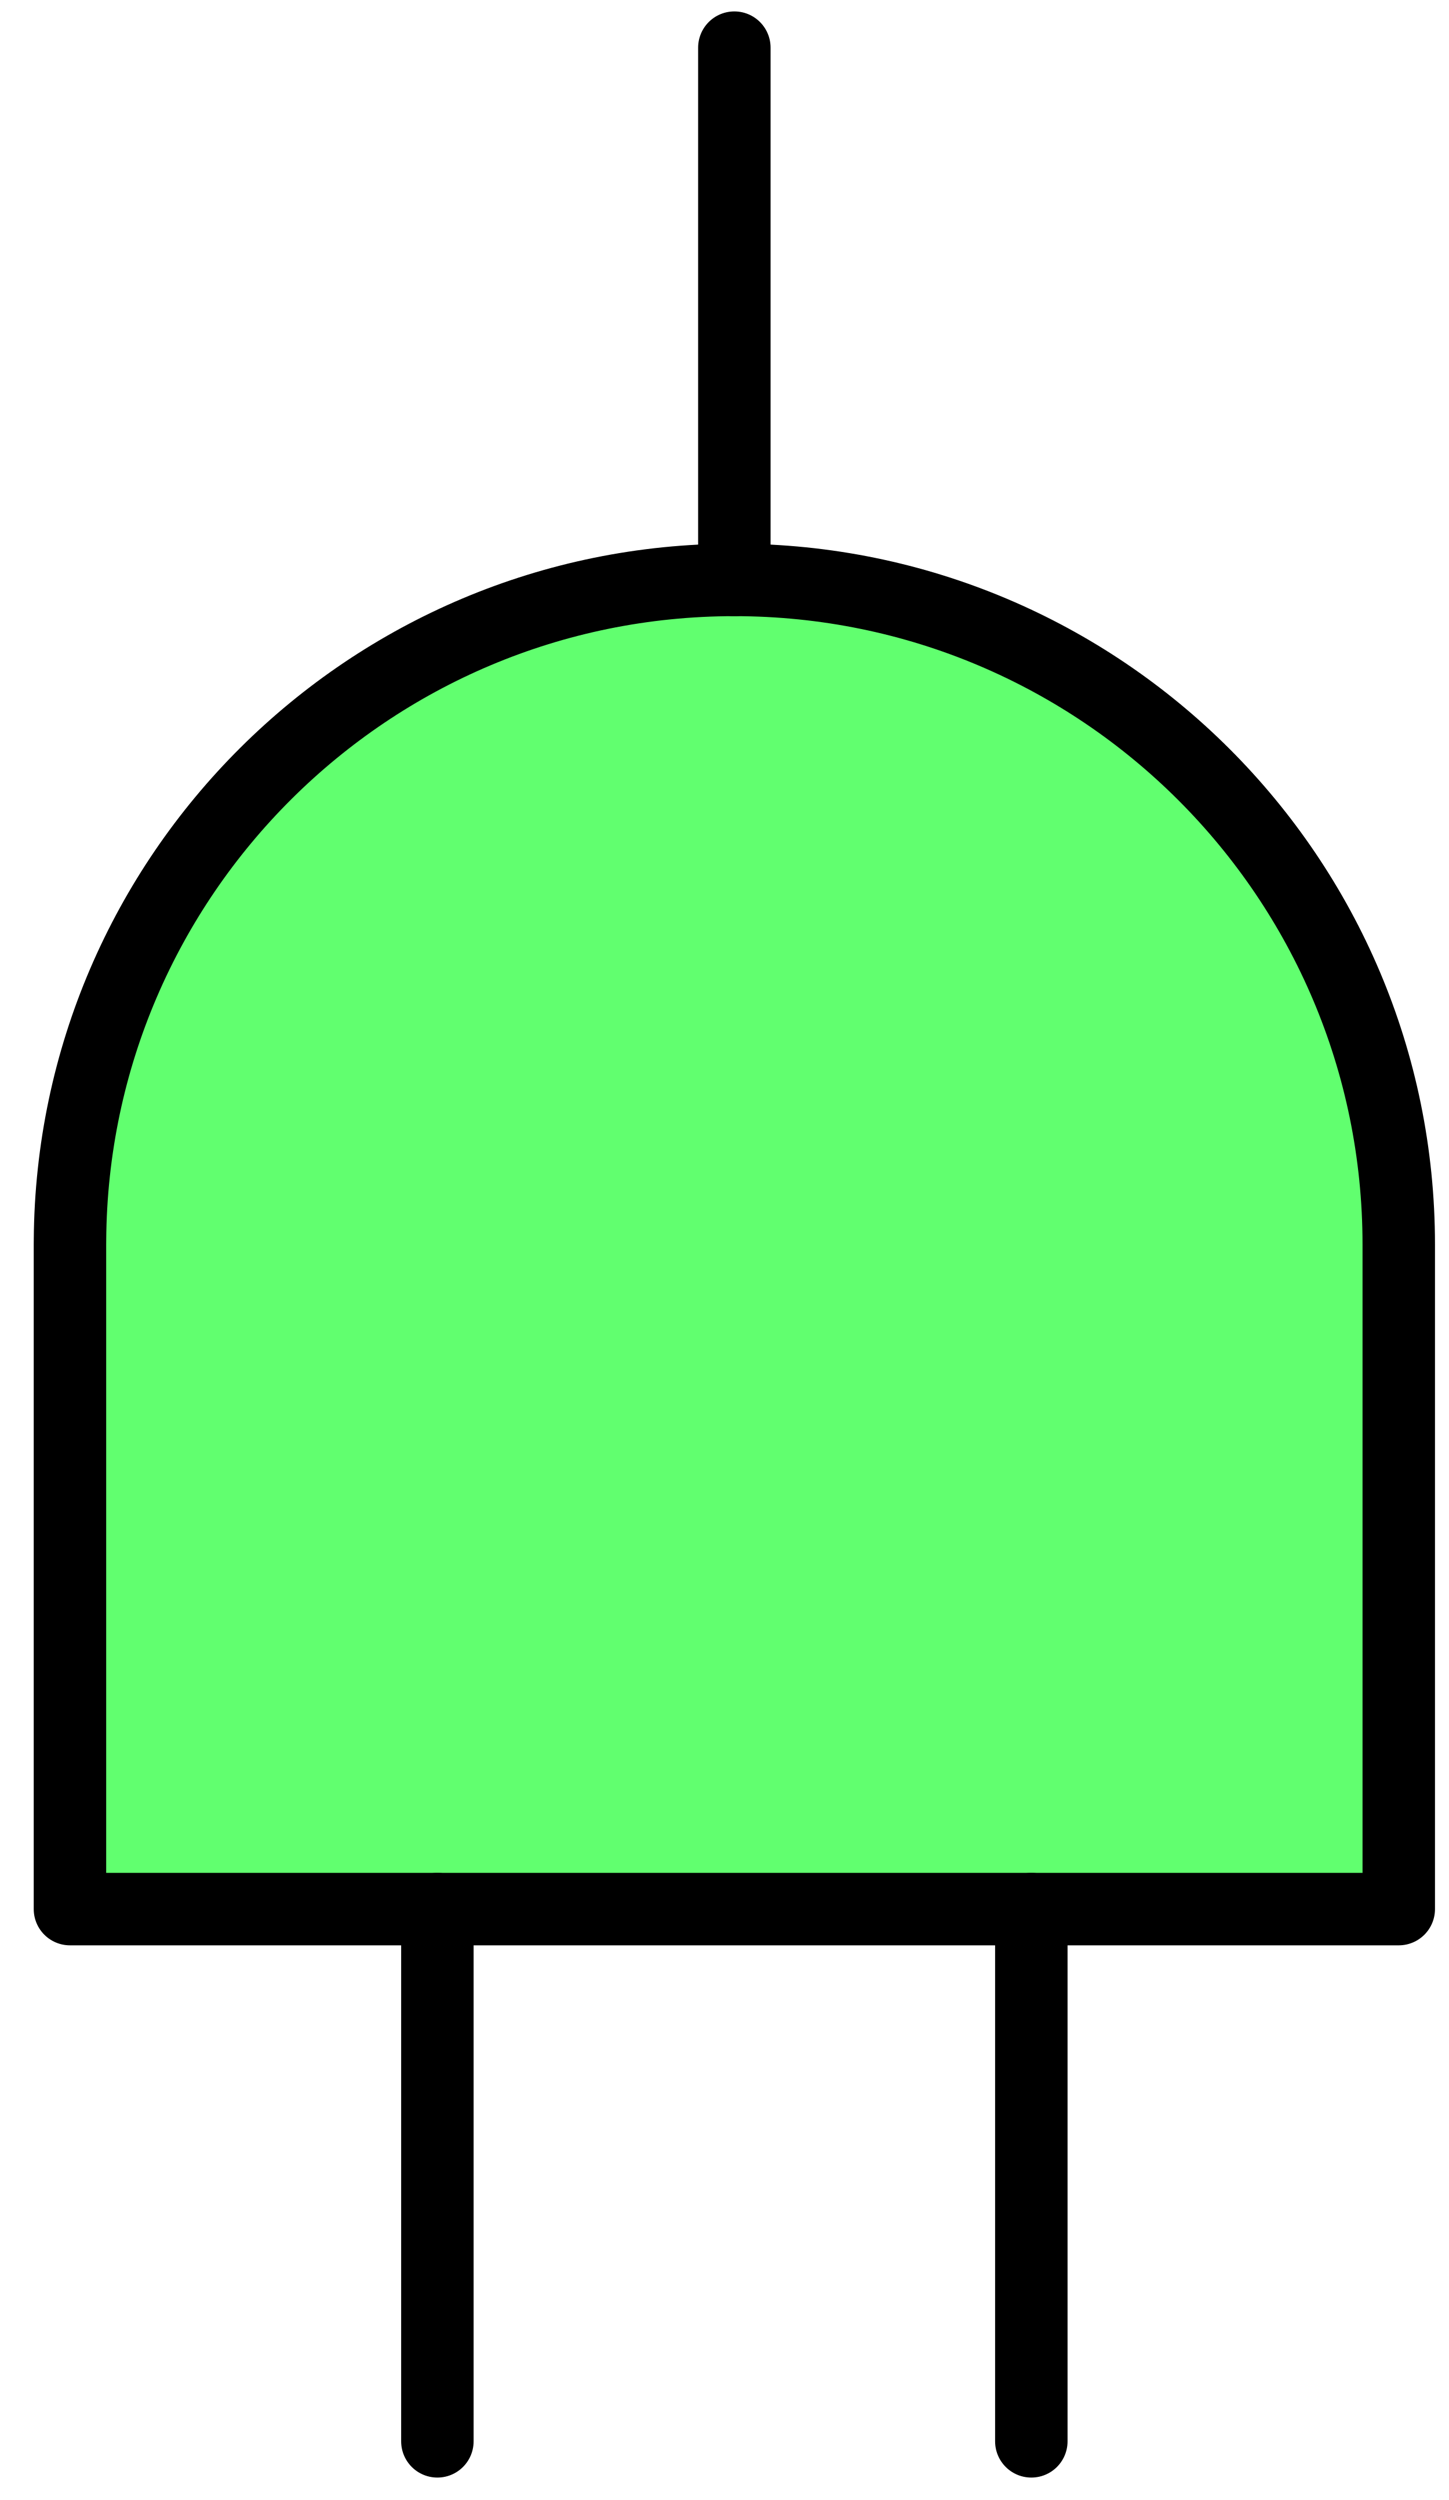 <?xml version="1.0" encoding="UTF-8" standalone="no"?>
<!DOCTYPE svg PUBLIC "-//W3C//DTD SVG 1.1//EN" "http://www.w3.org/Graphics/SVG/1.1/DTD/svg11.dtd">
<svg width="40px" height="69px" version="1.1" xmlns="http://www.w3.org/2000/svg" xmlns:xlink="http://www.w3.org/1999/xlink" xml:space="preserve" xmlns:serif="http://www.serif.com/" style="fill-rule:evenodd;clip-rule:evenodd;stroke-linecap:round;stroke-linejoin:round;stroke-miterlimit:1.5;">
    <g id="and">
        <path d="M1.932,34.226C1.996,24.158 10.189,16.004 20.272,16.004C30.395,16.004 38.613,24.222 38.613,34.344L38.613,52.685L1.931,52.685L1.931,34.344L1.932,34.226Z" style="fill:rgb(97,255,111);stroke:black;stroke-width:2px;"/>
        <path d="M20.272,16.004L20.272,1.315" style="fill:none;stroke:black;stroke-width:2px;"/>
        <path d="M12.074,67.373L12.074,52.685" style="fill:none;stroke:black;stroke-width:2px;"/>
        <path d="M28.47,67.373L28.47,52.685" style="fill:none;stroke:black;stroke-width:2px;"/>
    </g>
</svg>
